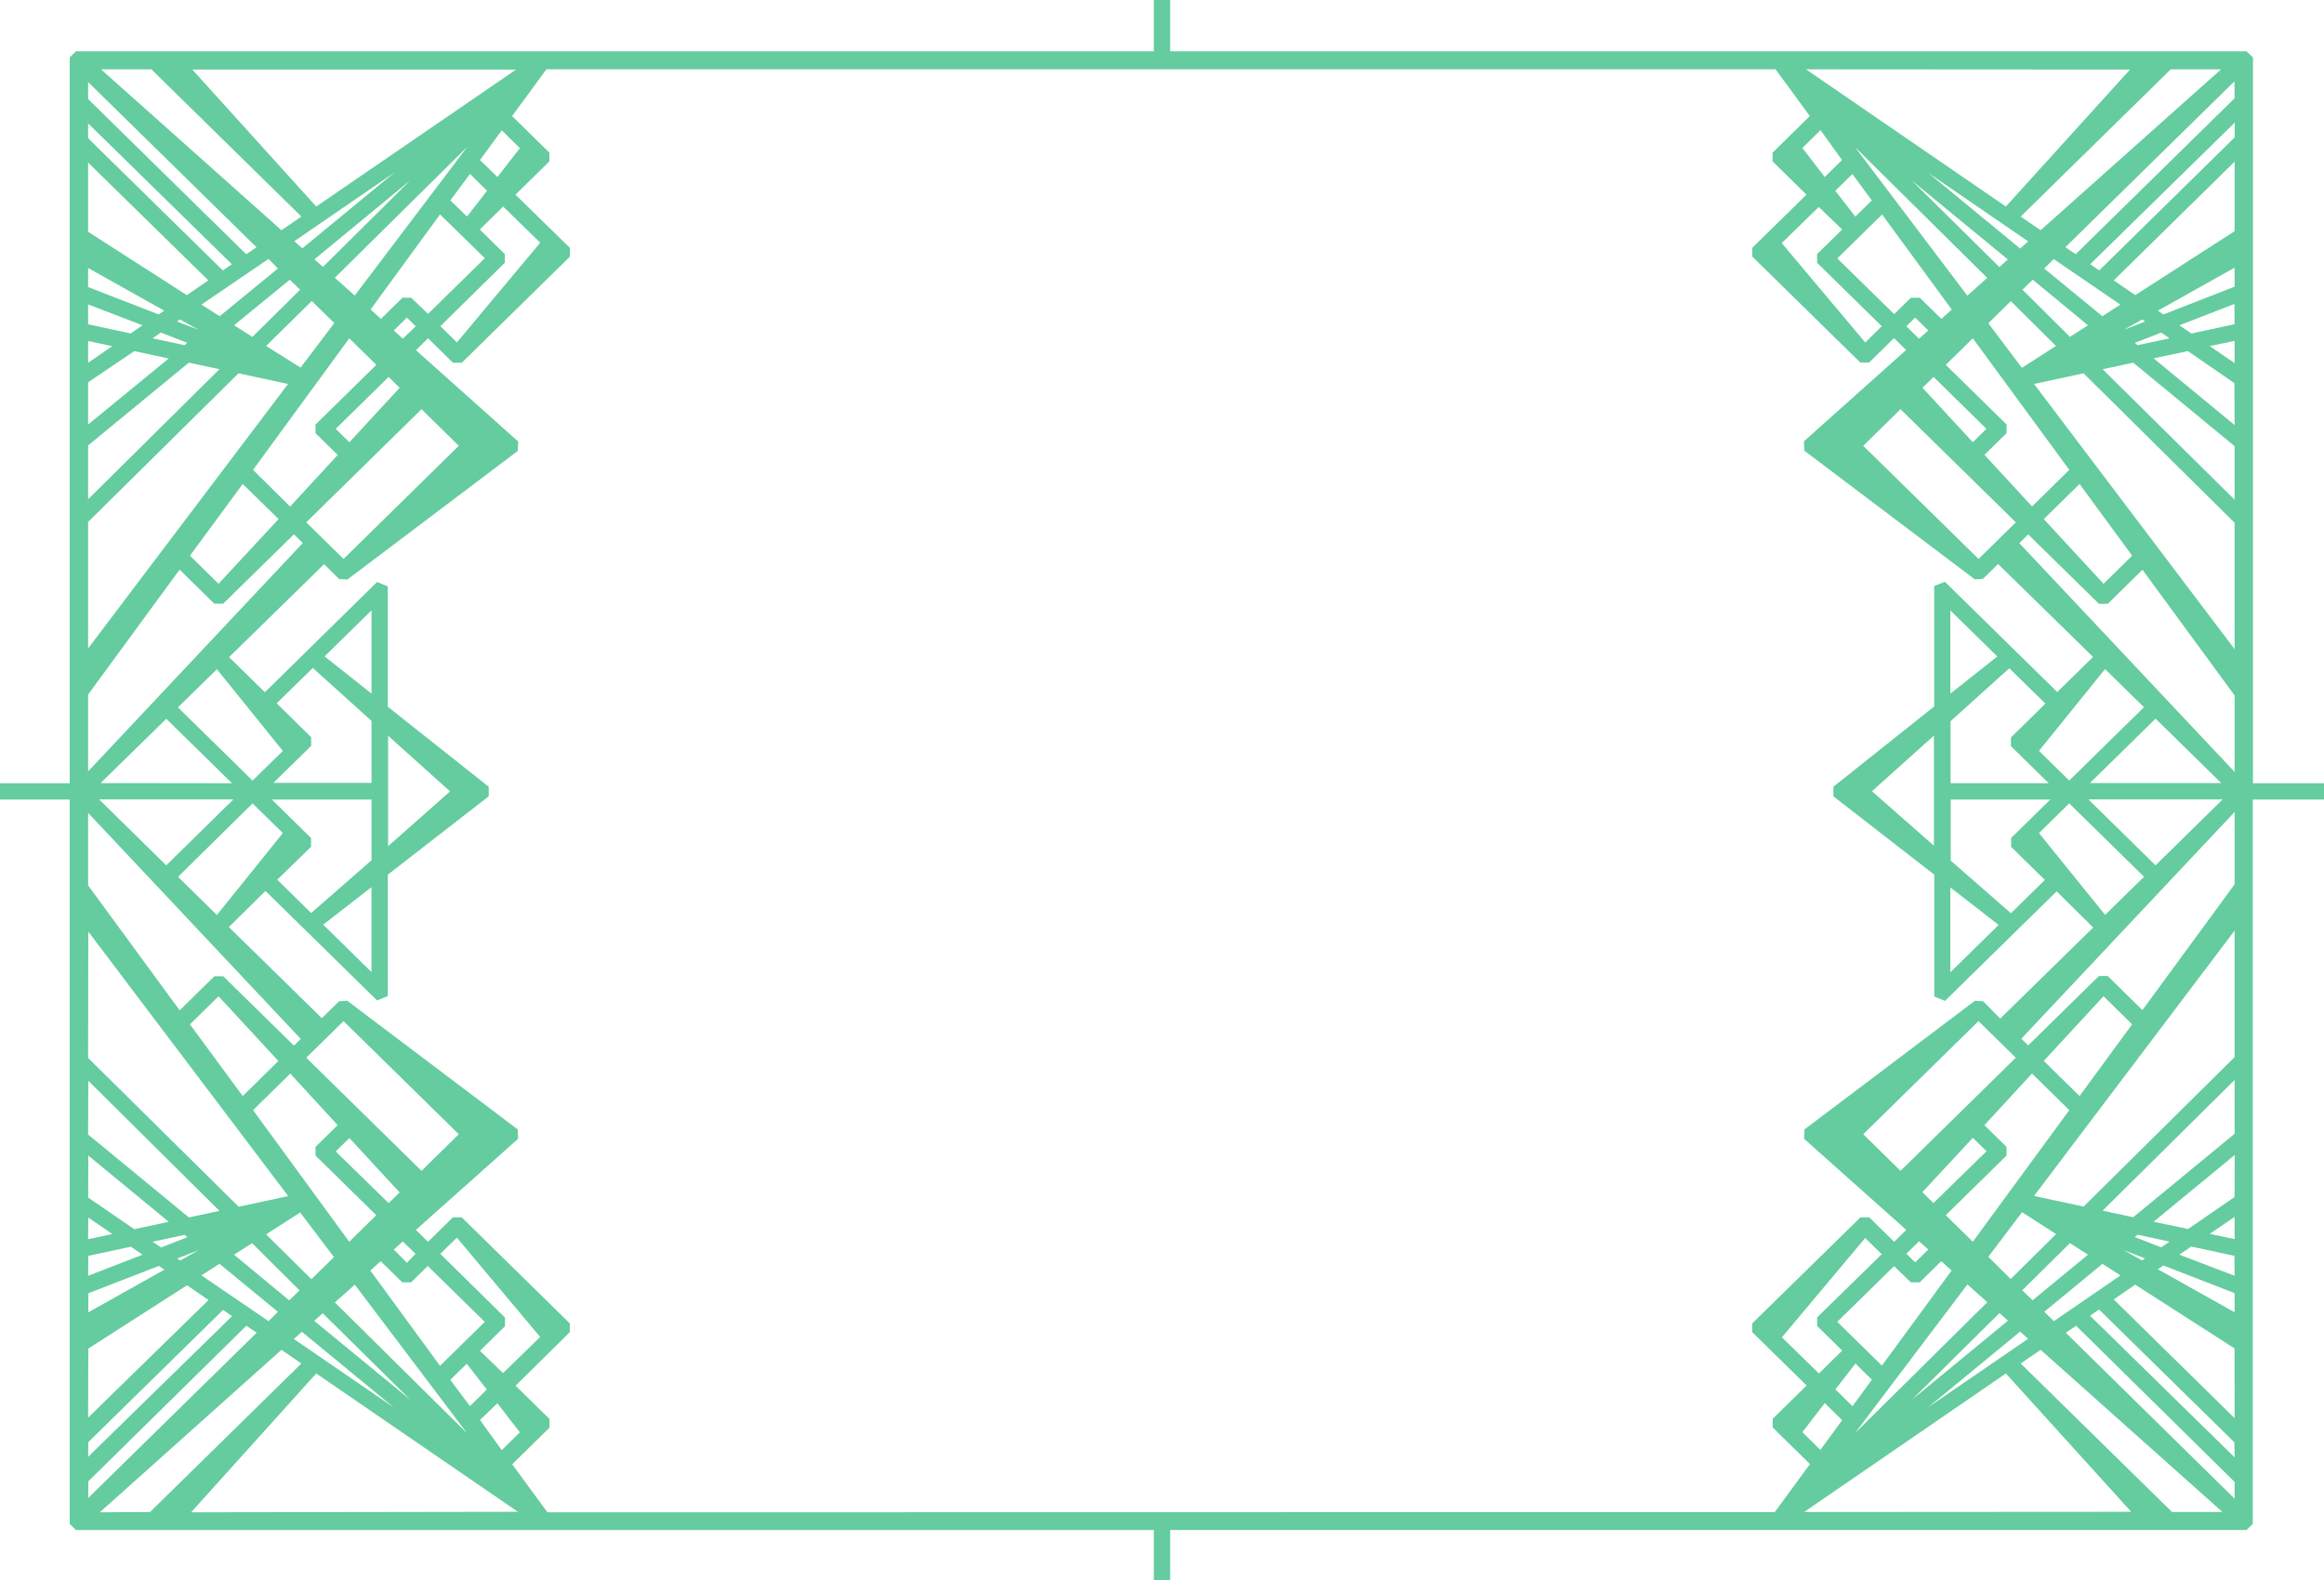 <svg xmlns="http://www.w3.org/2000/svg" viewBox="0 0 450 306">
  <defs>
    <style>
      .cls-1 {
        fill: #64CC9E;
      }
    </style>
  </defs>
  <title>frame_classic_02</title>
  <g id="Layer_2" data-name="Layer 2">
    <g id="classic_borders">
      <g id="Layer_3" data-name="Layer 3">
        <path class="cls-1" d="M436.25,151.69V11.12L435,9.94H226.58V0h-3.16V9.94H14.71L13.5,11.12V151.69H0v3.16H13.5V295.14l1.21,1.19H223.42V306h3.16v-9.68H435l1.21-1.19V154.85H450v-3.16ZM430.07,13.43,395.13,44.59l-3.86-2.65,29.05-28.51Zm-36.6,84.66-9.22-10,4.29-4.21V82.22L376.76,70.66,382,65.52,400.68,91Zm9.2-4.36,10.18,13.89-5.54,5.44-11.57-12.53ZM388.79,50.25l-1.65,1.47-17-16.8ZM373.32,33.44l19.4,13.31-1.55,1.39Zm11.47,20.38-3.85,3.44L359.16,28.45Zm-22.35-15-3.19,3.13-3.88-5,3.31-3.25Zm-9.12-4.54L349,28.65l3.51-3.45L356.68,31Zm3.38,10.17-4.85,4.76v1.68l12.52,12.29-3.2,3.15L345,47.08l7.17-7Zm-.94,5.6,8.67-8.51,13.49,18.41-2,1.82-4.18-4.1H370l-3.23,3.17Zm28.87,33L382,85.65l-9.74-10.55,2.14-2.1ZM370.84,61.5,373.38,64l-1.79,1.6-2.46-2.41Zm19.49,39.66-7.22,7.09L360.78,86.34,368,79.25ZM385,62.6l4.36-4.28L398.1,67l-6.6,4.24Zm6.61-6.49,2-1.94L404.3,63l-3.49,2.24ZM395.82,52l1.85-1.82L410.58,59l-3.5,2.24Zm16.62-38.53L388.4,40,349.7,13.43Zm-312.51,0L61.23,40l-24-26.54ZM49,91,67.63,65.52l5.24,5.14L61.1,82.22V83.9l4.29,4.21-9.22,10Zm4.94,9.53L42.32,113.06l-5.54-5.44L47,93.73Zm2.17-46.36,2,1.94-9.24,9.14L45.32,63ZM42.54,61.24,39,59,52,50.14,53.81,52Zm26.15-4-3.86-3.44L90.47,28.45ZM91,33.69l3.31,3.25-3.88,5L87.2,38.81Zm-28.46,18-1.65-1.47L79.45,34.92Zm-4-3.59-1.55-1.39,19.4-13.31Zm1.83,10.19,4.36,4.28-6.53,8.63L51.53,67ZM75.25,73l2.14,2.1L67.65,85.65,65,83.06Zm6.37,6.25,7.22,7.09L66.52,108.25l-7.22-7.09ZM78,65.59,76.25,64l2.54-2.49,1.71,1.68Zm1.61-7.93H77.94l-4.18,4.1-2-1.82L85.2,41.53,93.88,50l-11,10.79Zm18.14-6.78V49.21l-4.85-4.76L97.43,40l7.18,7L88.47,66.32l-3.2-3.15ZM96.32,34.28,92.94,31l4.22-5.76,3.51,3.45Zm-67-20.85L58.36,41.94,54.5,44.59,19.56,13.43ZM17.06,15.89l32.61,32-2,1.35L17.06,19.18Zm0,8L44.9,51.18l-1.75,1.2L17.06,26.77Zm0,7.59L40.34,54.3l-4.16,2.86L17.06,44.89ZM34.27,62.27l.58-.4,3.58,2Zm2,4.13-.55.45-6.19-1.33,1.62-1.11ZM17.06,51.9l14.73,8.26-1.07.73L17.06,55.6Zm0,7.05L27.6,63l-2.3,1.58-8.24-1.77Zm0,7.09,4.69,1-4.69,3.22Zm0,8L26,68l6.66,1.43L17.06,82.22Zm0,12.22L36.57,70.23l5.93,1.27L17.06,96.69Zm0,14.83L46.18,72.3l9.6,2.06L17.06,125.58Zm0,33.42,17.72-24.19,6.72,6.6h1.71l13.7-13.44,1.72,1.69L17.06,149.4Zm54.88,5.11v12h-19l7.31-7.17v-1.68l-6.68-6.56,7-6.85Zm-9.09-12.5,9.09-8.92v16.13Zm-2.6,49.7-6.57-6.45L60.23,164V162.3l-7.59-7.45H71.94v11.76Zm11.68-5v16.44l-9.35-9.18Zm-26.74-17-13,12.77-13-12.77Zm-25.72-3.16L32.2,139.21l12.72,12.48Zm29.44,3.93,5.86,5.75L42,177.21l-7.53-7.39Zm5.86-10.16-5.86,5.75L34.45,137,42,129.61Zm-37.71,12,41.18,43.78-1.32,1.3-13.7-13.44H41.51l-6.72,6.6L17.06,171.48ZM45.32,243l3.49-2.24L58,249.9l-2,1.94Zm8.49,11.06L52,255.87,39,247l3.5-2.24Zm-2.29-15,6.61-4.24,6.53,8.64-4.36,4.28Zm6.94,18.87,17.84,14.69-19.4-13.3Zm2.38-2.12,1.65-1.47,17,16.79Zm4-3.57,3.86-3.44,21.77,28.81Zm22.35,15,3.19-3.13,3.88,5L91,272.33Zm9.12,4.54,4.35,5.62-3.51,3.45L92.94,275Zm-3.38-10.17,4.85-4.76v-1.68L85.26,242.84l3.2-3.15,16.13,19.24-7.18,7Zm.94-5.6-8.67,8.51L71.71,246.07l2-1.82,4.18,4.1h1.71l3.23-3.17ZM65,223l2.65-2.6,9.74,10.55L75.25,233Zm13.79,21.56L76.25,242,78,240.42l2.46,2.41ZM59.3,204.85l7.22-7.09,22.32,21.91-7.22,7.09Zm6.08,13.06-4.29,4.21v1.68l11.77,11.55-5.24,5.14L49,215l7.21-7.08ZM47,212.28,36.78,198.39l5.54-5.44L53.9,205.48Zm-29.9-31.85,38.71,51.22-9.6,2.06L17.06,204.89Zm0,28.89L42.5,234.51l-5.93,1.27L17.06,219.72Zm21.36,32.81-3.58,2-.58-.4Zm-7.28-.53-1.62-1.11,6.19-1.33.55.45Zm-14.08-17.8,15.58,12.83L26,238.06l-8.92-6.12Zm0,12L21.75,239l-4.69,1Zm0,7.42,8.24-1.77L27.6,243l-10.54,4.09Zm0,7.25,13.66-5.3,1.07.73-14.73,8.26Zm0,10.71,19.12-12.26,4.16,2.86L17.06,274.56Zm0,18.12,26.09-25.6,1.75,1.2L17.06,282.15Zm0,7.59L47.7,256.76l2,1.35-32.61,32Zm2.22,6L54.5,261.42l3.86,2.65-29.3,28.76Zm17.68,0L61.23,266l39.05,26.79Zm69,0-6.82-9.3,7.22-7.09v-1.68l-6.57-6.45L110.33,258V256.3L89.41,235.77H87.7l-4.82,4.73-2.35-2.3,19.79-17.65-.08-1.82-33-24.91-1.59.1-3.33,3.27-18-17.64,7.08-7,21.62,21.21,2.07-.84V169.4l19.54-15.18v-1.85l-19.55-15.5V113.56l-2.07-.84L51.29,134.07l-6.93-6.8,18.39-18,2.92,2.87,1.59.1,33-24.91.08-1.82L80.54,67.82l2.35-2.3,4.82,4.73h1.71l20.92-20.53V48L99.81,37.7l6.57-6.45V29.57l-7.22-7.09,6.64-9.06h238l6.64,9.06-7.22,7.09v1.68l6.57,6.45L339.29,48v1.68l20.92,20.53h1.71l4.82-4.73,2.35,2.3L349.3,85.47l.08,1.82,33,24.91,1.59-.1,2.92-2.87,18.39,18-6.93,6.8-21.76-21.36-2.07.84v23.31L355,152.37v1.85l19.54,15.18V193l2.07.84,21.62-21.21,7.08,7-18,17.64L384,193.92l-1.59-.1-33,24.91-.08,1.82,19.79,17.65-2.35,2.3-4.82-4.73h-1.71L339.29,256.3V258l10.53,10.33-6.57,6.45v1.68l7.22,7.09-6.82,9.3Zm-30.85-129V142.49l12,10.78Zm302.57,2.79V154.85H397l-7.59,7.45V164l6.54,6.42-6.57,6.45ZM387,179.13l-9.35,9.18V171.87Zm2.06-49.71,7,6.85-6.68,6.56v1.68l7.31,7.17h-19v-12Zm-11.41,4.92V118.22l9.09,8.92Zm17.16,27,5.86-5.75,14.48,14.21-7.53,7.39Zm9.57-6.52h26l-13,12.77Zm.29-3.16,12.72-12.48,12.72,12.48Zm-4-.49-5.86-5.75,12.8-15.84,7.53,7.39Zm-26.2-8.71v21.33l-12-10.55ZM400.68,215,382,240.49l-5.24-5.14,11.77-11.55v-1.68l-4.29-4.21,9.22-10Zm-4.94-9.53,11.57-12.53,5.54,5.44-10.18,13.89Zm-2.17,46.36-2-1.94,9.24-9.14L404.3,243Zm13.53-7.06,3.5,2.24-12.91,8.86-1.85-1.82ZM373.38,242l-2.54,2.49-1.71-1.68,2.46-2.41Zm-1.15-11.11L382,220.36l2.65,2.6L374.38,233ZM370,248.35h1.71l4.18-4.1,2,1.82-13.49,18.41L355.75,256l11-10.79Zm-18.14,6.78v1.68l4.85,4.76L352.2,266l-7.17-7,16.13-19.24,3.2,3.15Zm1.47,16.61,3.37,3.31-4.22,5.76L349,277.36Zm2.06-2.66,3.88-5,3.19,3.13-3.76,5.13Zm25.56-20.32,3.86,3.44-25.63,25.37Zm6.21,5.54,1.65,1.47-18.61,15.33Zm4,3.59,1.55,1.39-19.4,13.3Zm-1.83-10.19L385,243.41l6.53-8.64,6.6,4.24ZM368,226.76l-7.22-7.09,22.32-21.91,7.22,7.09Zm-18.66,66.07L388.4,266l24.27,26.79Zm71.23,0-29.3-28.76,3.86-2.65,35.21,31.41Zm12.12-2.58L400,258.11l2-1.35L432.69,287Zm0-8-28-27.44,1.75-1.2,26.21,25.73Zm0-7.59-23.41-23,4.16-2.86,19.24,12.35Zm-17.34-30.95-.58.4-3.58-2Zm-2-4.13.55-.45,6.19,1.33-1.62,1.11Zm19.34,14.57-14.86-8.33,1.07-.73,13.79,5.35Zm0-7.07L422,243l2.3-1.58,8.36,1.8Zm0-7.11-4.82-1,4.82-3.3Zm0-8.15-9,6.2L417,236.62l15.71-12.93Zm0-12.24-19.63,16.16-5.93-1.27,25.56-25.31Zm0-14.85-29.24,28.95-9.6-2.06,38.84-51.39Zm0-33.46-17.85,24.36-6.72-6.6h-1.71l-13.7,13.44-1.32-1.3,41.31-43.92Zm0-21.77L391,105.19l1.72-1.69,13.7,13.44h1.71l6.72-6.6,17.85,24.36Zm0-23.78L393.85,74.36l9.6-2.06,29.24,28.95Zm0-28.94L407.13,71.51l5.93-1.27L432.69,86.4ZM411.2,63.88l3.58-2,.58.4Zm7.28.53,1.62,1.11-6.19,1.33-.55-.45Zm14.21,17.91L417,69.39,423.65,68l9,6.2Zm0-12-4.82-3.3,4.82-1Zm0-7.53-8.36,1.8L422,63l10.66-4.14Zm0-7.27L418.9,60.9l-1.07-.73,14.86-8.33Zm0-10.74L413.45,57.16l-4.16-2.86,23.41-23Zm0-18.16L406.48,52.37l-1.75-1.2,28-27.44Zm0-7.59-30.77,30.2-2-1.35,32.74-32.13Z"/>
      </g>
    </g>
  </g>
</svg>
